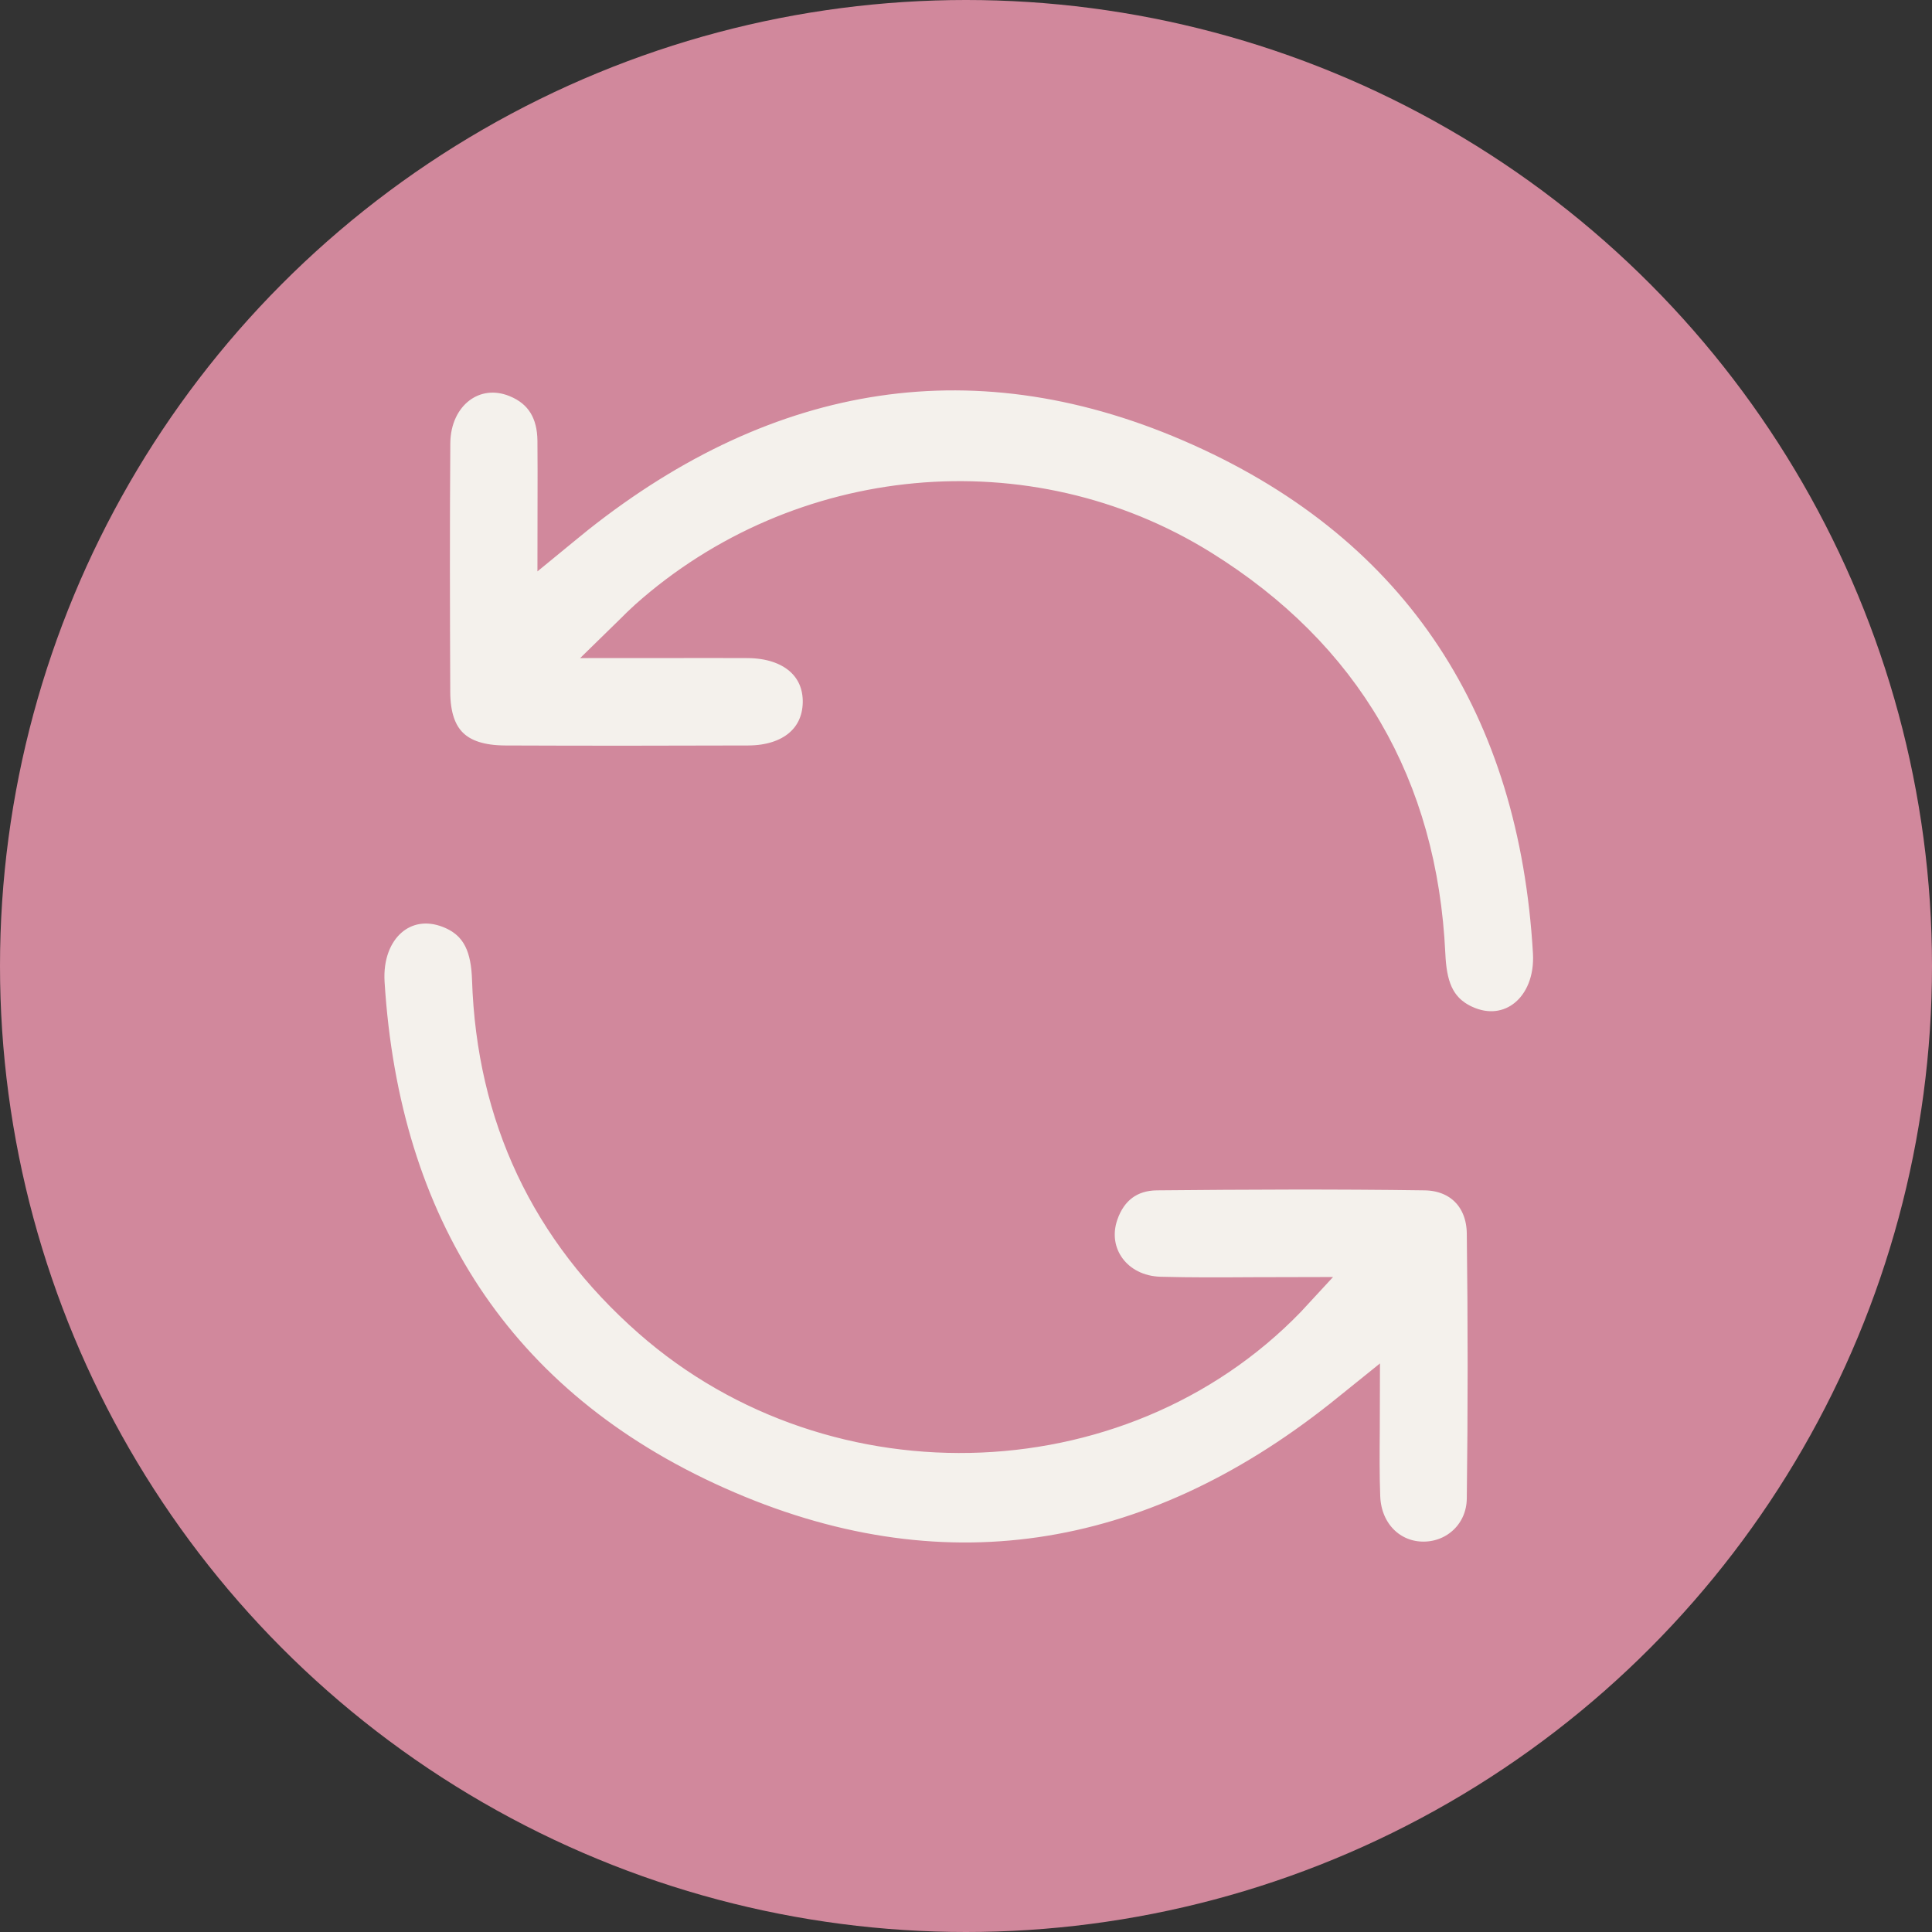 <svg width="62" height="62" viewBox="0 0 62 62" fill="none" xmlns="http://www.w3.org/2000/svg">
<rect x="0" y="0" width="62" height="62" fill="#333333" stroke="none"/>
<g clip-path="url(#clip0_27_19560)">
<circle cx="31" cy="31" r="31" transform="rotate(-180 31 31)" fill="#D1889C"/>
<path d="M19.849 20.619C20.387 20.619 20.894 20.619 21.381 20.618C22.3 20.616 23.149 20.615 23.998 20.619C25.394 20.628 26.285 21.399 26.261 22.558C26.236 23.683 25.37 24.418 24.014 24.423C21.412 24.432 18.811 24.434 16.209 24.423C14.686 24.416 13.955 23.704 13.949 22.209C13.938 19.547 13.931 16.887 13.951 14.225C13.962 12.673 15.233 11.715 16.541 12.249C17.375 12.588 17.739 13.265 17.747 14.143C17.753 14.791 17.752 15.44 17.75 16.136C17.749 16.503 17.747 16.882 17.747 17.281C17.879 17.173 17.992 17.08 18.092 16.997C18.273 16.849 18.414 16.733 18.556 16.619C24.653 11.78 31.384 10.63 38.493 13.821C45.594 17.008 49.242 22.795 49.693 30.564C49.795 32.329 48.429 33.418 47.019 32.755C46.122 32.333 45.925 31.542 45.883 30.625C45.628 25.204 43.191 21.01 38.598 18.154C32.981 14.663 25.651 15.373 20.713 19.777C20.56 19.914 20.414 20.059 20.218 20.254C20.113 20.359 19.993 20.479 19.849 20.619Z" fill="#F4F1EC"/>
<path d="M19.849 20.619C20.387 20.619 20.894 20.619 21.381 20.618C22.3 20.616 23.149 20.615 23.998 20.619C25.394 20.628 26.285 21.399 26.261 22.558C26.236 23.683 25.37 24.418 24.014 24.423C21.412 24.432 18.811 24.434 16.209 24.423C14.686 24.416 13.955 23.704 13.949 22.209C13.938 19.547 13.931 16.887 13.951 14.225C13.962 12.673 15.233 11.715 16.541 12.249C17.375 12.588 17.739 13.265 17.747 14.143C17.753 14.791 17.752 15.44 17.75 16.136C17.749 16.503 17.747 16.882 17.747 17.281C17.879 17.173 17.992 17.08 18.092 16.997C18.273 16.849 18.414 16.733 18.556 16.619C24.653 11.78 31.384 10.63 38.493 13.821C45.594 17.008 49.242 22.795 49.693 30.564C49.795 32.329 48.429 33.418 47.019 32.755C46.122 32.333 45.925 31.542 45.883 30.625C45.628 25.204 43.191 21.01 38.598 18.154C32.981 14.663 25.651 15.373 20.713 19.777C20.56 19.914 20.414 20.059 20.218 20.254C20.113 20.359 19.993 20.479 19.849 20.619Z" stroke="#D1889C"/>
<path d="M41.642 41.481C41.143 41.481 40.662 41.484 40.195 41.487C39.166 41.493 38.198 41.499 37.231 41.472C35.833 41.434 34.955 40.228 35.382 38.984C35.661 38.171 36.27 37.709 37.117 37.7C39.984 37.673 42.854 37.659 45.722 37.7C46.825 37.715 47.557 38.47 47.571 39.578C47.607 42.416 47.607 45.257 47.571 48.096C47.557 49.181 46.711 49.961 45.704 49.972C44.668 49.985 43.841 49.185 43.794 48.044C43.767 47.343 43.773 46.64 43.779 45.882C43.782 45.535 43.785 45.175 43.785 44.799C43.631 44.923 43.503 45.026 43.39 45.117C43.241 45.238 43.117 45.338 42.993 45.436C36.885 50.273 30.14 51.381 23.038 48.205C15.963 45.043 12.327 39.276 11.843 31.547C11.733 29.809 12.997 28.724 14.409 29.287C15.371 29.671 15.617 30.475 15.648 31.438C15.793 35.839 17.529 39.517 20.827 42.416C26.823 47.687 36.286 47.319 41.642 41.481Z" fill="#F4F1EC"/>
<path d="M41.642 41.481C41.143 41.481 40.662 41.484 40.195 41.487C39.166 41.493 38.198 41.499 37.231 41.472C35.833 41.434 34.955 40.228 35.382 38.984C35.661 38.171 36.27 37.709 37.117 37.7C39.984 37.673 42.854 37.659 45.722 37.7C46.825 37.715 47.557 38.47 47.571 39.578C47.607 42.416 47.607 45.257 47.571 48.096C47.557 49.181 46.711 49.961 45.704 49.972C44.668 49.985 43.841 49.185 43.794 48.044C43.767 47.343 43.773 46.64 43.779 45.882C43.782 45.535 43.785 45.175 43.785 44.799C43.631 44.923 43.503 45.026 43.39 45.117C43.241 45.238 43.117 45.338 42.993 45.436C36.885 50.273 30.14 51.381 23.038 48.205C15.963 45.043 12.327 39.276 11.843 31.547C11.733 29.809 12.997 28.724 14.409 29.287C15.371 29.671 15.617 30.475 15.648 31.438C15.793 35.839 17.529 39.517 20.827 42.416C26.823 47.687 36.286 47.319 41.642 41.481Z" stroke="#D1889C"/>
</g>
<defs>
<clipPath id="clip0_27_19560">
<rect width="62" height="62" fill="white"/>
</clipPath>
</defs>
</svg>
